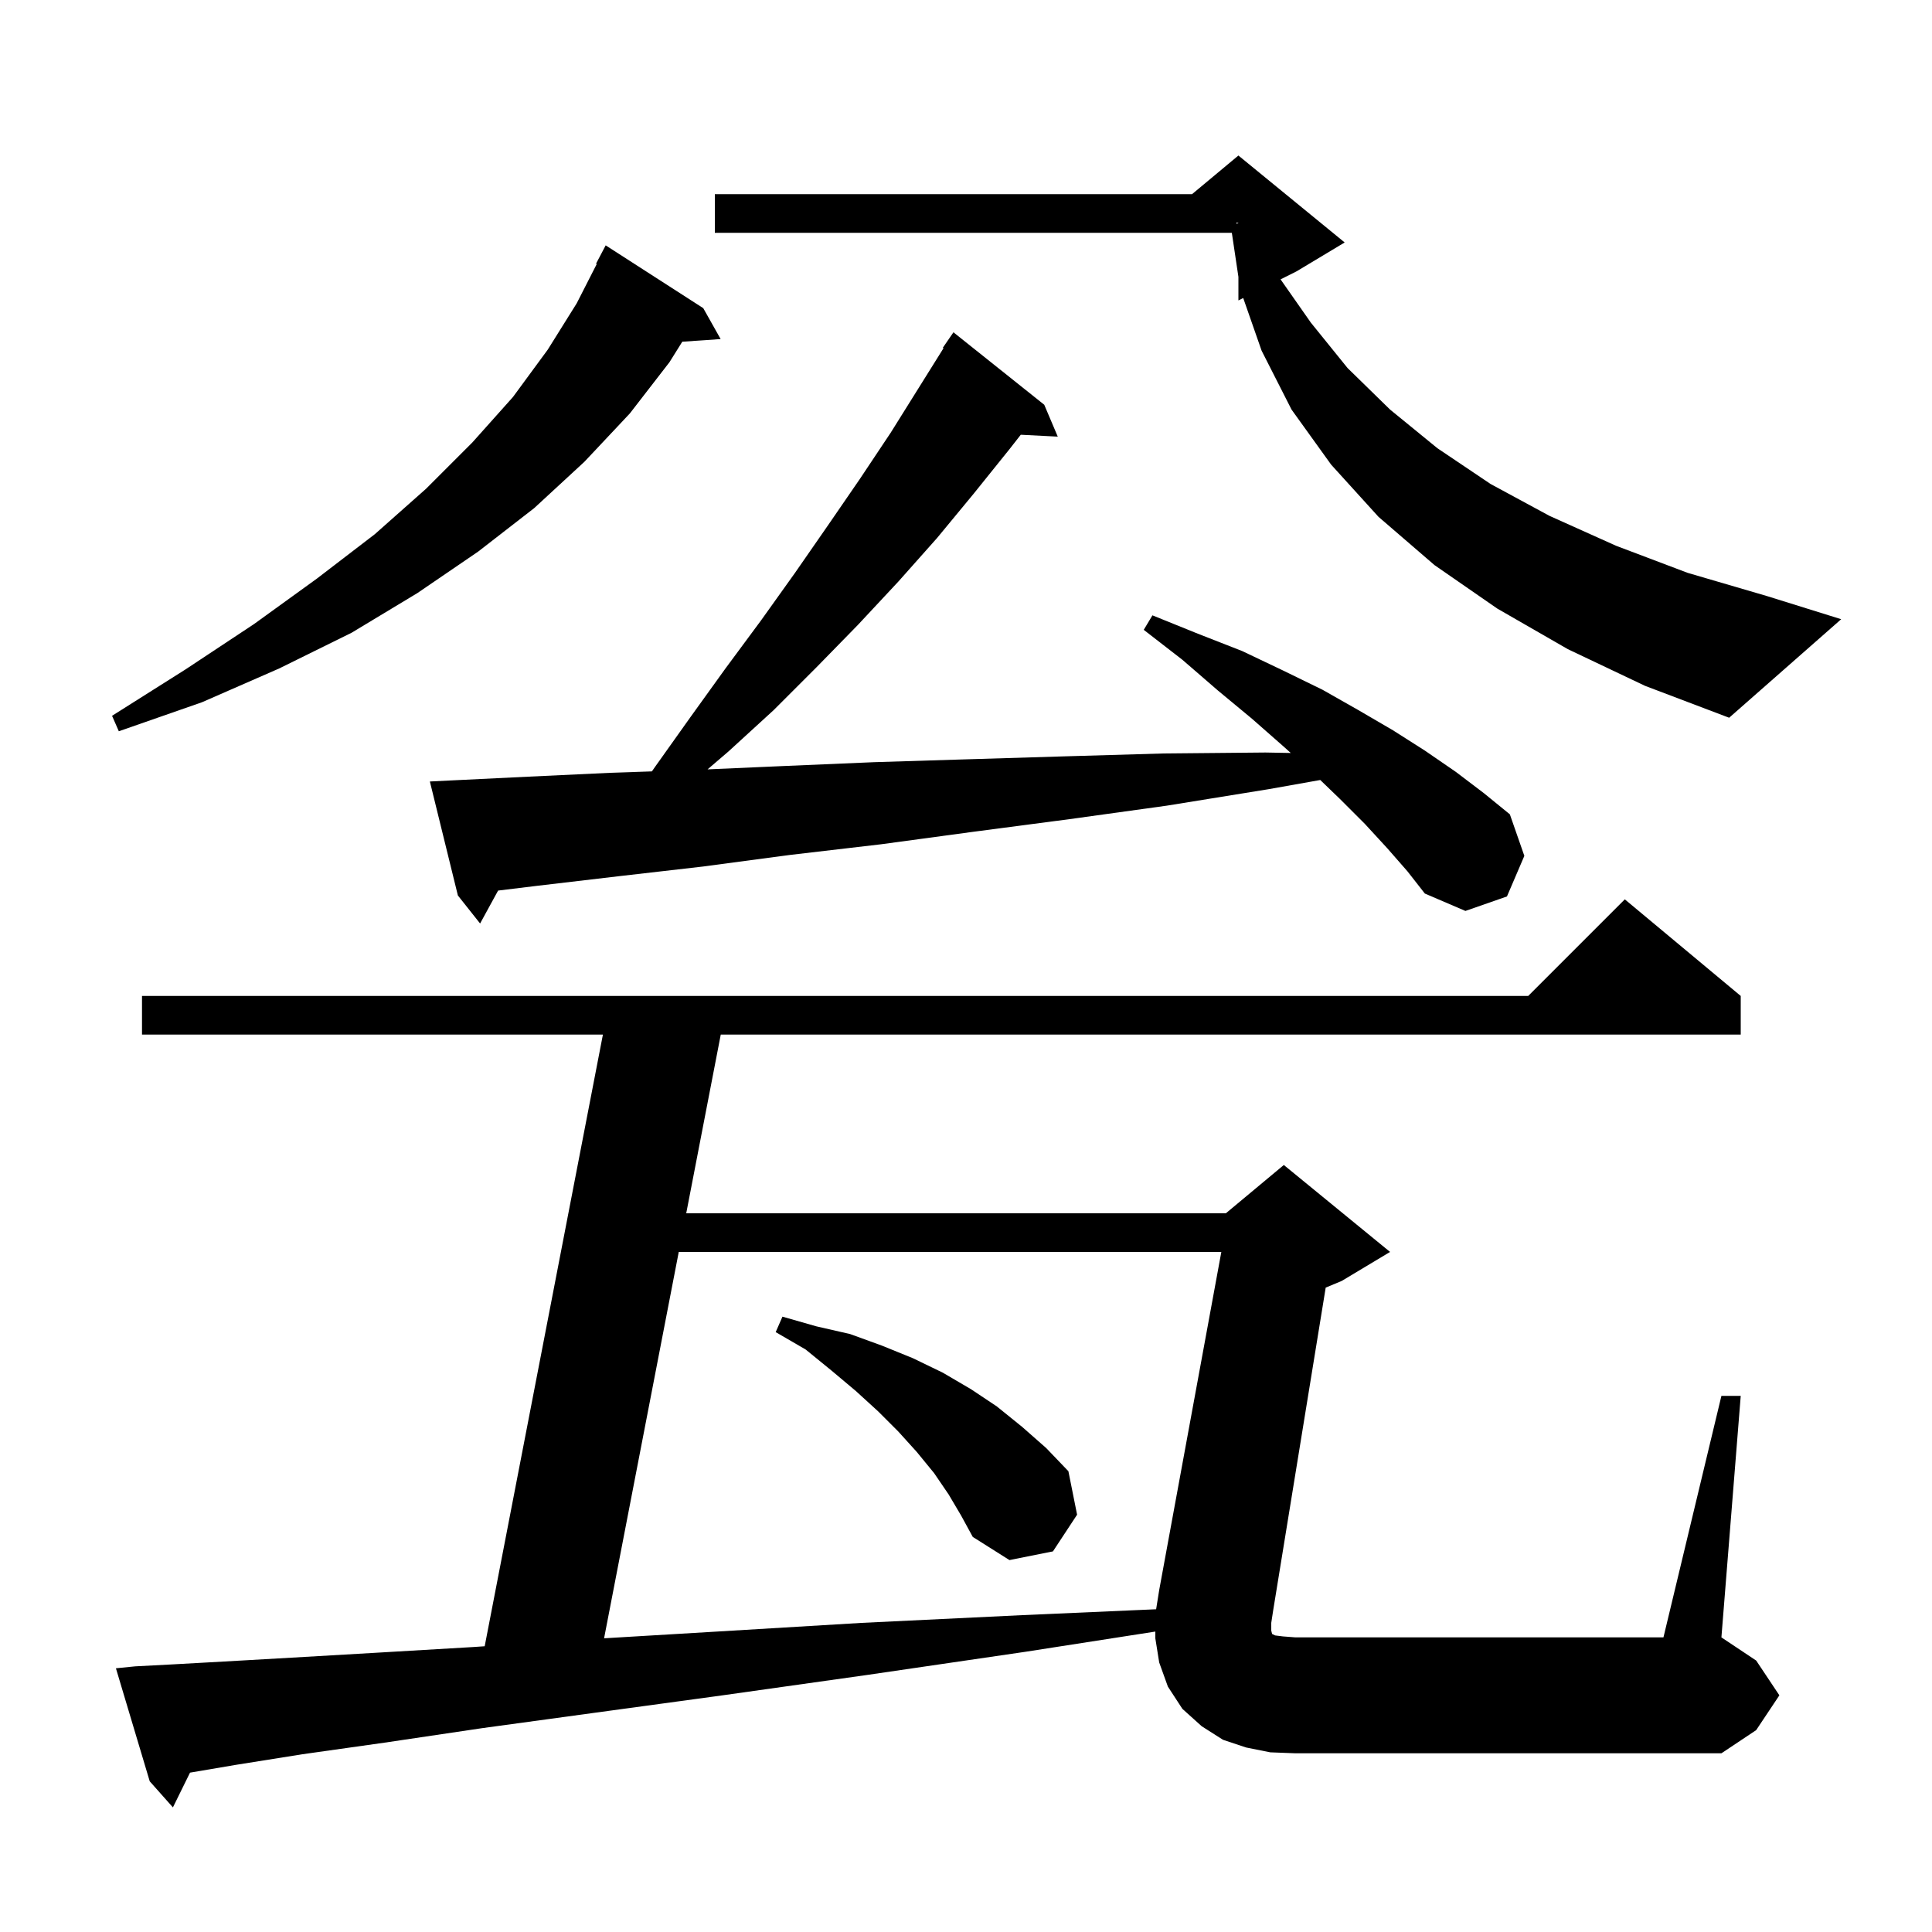 <svg xmlns="http://www.w3.org/2000/svg" xmlns:xlink="http://www.w3.org/1999/xlink" version="1.1" baseProfile="full" viewBox="0 0 200 200" width="200" height="200">
<g fill="black">
<path d="M 178.2 144.5 L 180.2 144.5 L 178.2 169.5 L 181.8 171.9 L 184.2 175.5 L 181.8 179.1 L 178.2 181.5 L 134.1 181.5 L 131.5 181.4 L 129.0 180.9 L 126.6 180.1 L 124.4 178.7 L 122.4 176.9 L 120.9 174.6 L 120.0 172.1 L 119.6 169.6 L 119.6 168.9 L 106.1 171.0 L 89.7 173.4 L 74.8 175.5 L 61.6 177.3 L 49.9 178.9 L 39.8 180.4 L 31.3 181.6 L 24.4 182.7 L 19.671 183.503 L 17.9 187.1 L 15.5 184.4 L 12.0 172.7 L 14.0 172.5 L 17.8 172.3 L 23.2 172.0 L 30.2 171.6 L 38.8 171.1 L 49.0 170.5 L 50.175 170.42 L 62.413 107.1 L 14.7 107.1 L 14.7 103.1 L 158.2 103.1 L 168.2 93.1 L 180.2 103.1 L 180.2 107.1 L 74.613 107.1 L 71.038 125.6 L 126.9 125.6 L 132.9 120.6 L 143.9 129.6 L 138.9 132.6 L 137.236 133.293 L 131.8 166.7 L 131.6 168.0 L 131.6 168.8 L 131.686 169.143 L 132.0 169.3 L 132.8 169.4 L 134.1 169.5 L 172.2 169.5 Z M 98.2 154.7 L 96.7 152.5 L 94.9 150.3 L 93.0 148.2 L 90.9 146.1 L 88.6 144.0 L 86.1 141.9 L 83.4 139.7 L 80.3 137.9 L 81.0 136.3 L 84.5 137.3 L 88.0 138.1 L 91.3 139.3 L 94.5 140.6 L 97.6 142.1 L 100.5 143.8 L 103.2 145.6 L 105.8 147.7 L 108.3 149.9 L 110.6 152.3 L 111.5 156.8 L 109.0 160.6 L 104.5 161.5 L 100.7 159.1 L 99.5 156.9 Z M 143.6 87.8 L 141.3 85.3 L 138.7 82.7 L 136.673 80.746 L 131.3 81.7 L 120.8 83.4 L 110.7 84.8 L 100.8 86.1 L 91.2 87.4 L 81.8 88.5 L 72.8 89.7 L 64.1 90.7 L 55.6 91.7 L 51.564 92.192 L 49.7 95.6 L 47.4 92.7 L 44.5 80.9 L 46.5 80.8 L 54.7 80.4 L 63.2 80.0 L 67.483 79.854 L 67.8 79.4 L 71.5 74.2 L 75.1 69.2 L 78.8 64.2 L 82.3 59.3 L 85.7 54.4 L 89.0 49.6 L 92.2 44.8 L 97.674 36.042 L 97.6 36.0 L 98.7 34.4 L 108.1 41.9 L 109.5 45.2 L 105.67 45.005 L 104.5 46.5 L 100.8 51.1 L 97.0 55.7 L 93.0 60.2 L 88.8 64.7 L 84.5 69.1 L 80.1 73.5 L 75.4 77.8 L 73.247 79.645 L 81.1 79.3 L 90.5 78.9 L 100.2 78.6 L 110.1 78.3 L 120.4 78.0 L 131.0 77.9 L 133.62 77.948 L 132.9 77.3 L 129.6 74.4 L 126.1 71.5 L 122.4 68.3 L 118.4 65.2 L 119.3 63.7 L 124.0 65.6 L 128.6 67.4 L 132.8 69.4 L 136.9 71.4 L 140.6 73.5 L 144.2 75.6 L 147.5 77.7 L 150.7 79.9 L 153.6 82.1 L 156.3 84.3 L 157.8 88.6 L 156.0 92.8 L 151.7 94.3 L 147.5 92.5 L 145.7 90.2 Z M 72.8 31.9 L 74.6 35.1 L 70.629 35.374 L 69.3 37.5 L 65.2 42.8 L 60.5 47.8 L 55.3 52.6 L 49.5 57.1 L 43.2 61.4 L 36.4 65.5 L 28.9 69.2 L 20.9 72.7 L 12.3 75.7 L 11.6 74.1 L 19.2 69.3 L 26.3 64.6 L 32.8 59.9 L 38.8 55.3 L 44.1 50.6 L 48.9 45.8 L 53.1 41.1 L 56.7 36.2 L 59.7 31.4 L 61.776 27.331 L 61.7 27.3 L 62.7 25.4 Z M 162.3 67.2 L 155.0 63.0 L 148.5 58.5 L 142.7 53.5 L 137.8 48.1 L 133.7 42.4 L 130.6 36.3 L 128.697 30.851 L 128.2 31.1 L 128.2 28.66 L 127.519 24.1 L 74.0 24.1 L 74.0 20.1 L 123.4 20.1 L 128.2 16.1 L 139.2 25.1 L 134.2 28.1 L 132.563 28.919 L 135.7 33.4 L 139.5 38.1 L 143.9 42.4 L 148.8 46.4 L 154.3 50.1 L 160.4 53.4 L 167.3 56.5 L 174.7 59.3 L 182.9 61.7 L 190.6 64.1 L 179.0 74.3 L 170.3 71.0 Z M 128.0 23.159 L 128.2 23.112 L 128.2 23.1 L 128.0 23.033 Z M 70.265 129.6 L 62.534 169.596 L 74.2 168.9 L 89.2 168.0 L 105.8 167.2 L 119.682 166.59 L 120.0 164.6 L 126.432 129.6 Z " />
</g>
</svg>

